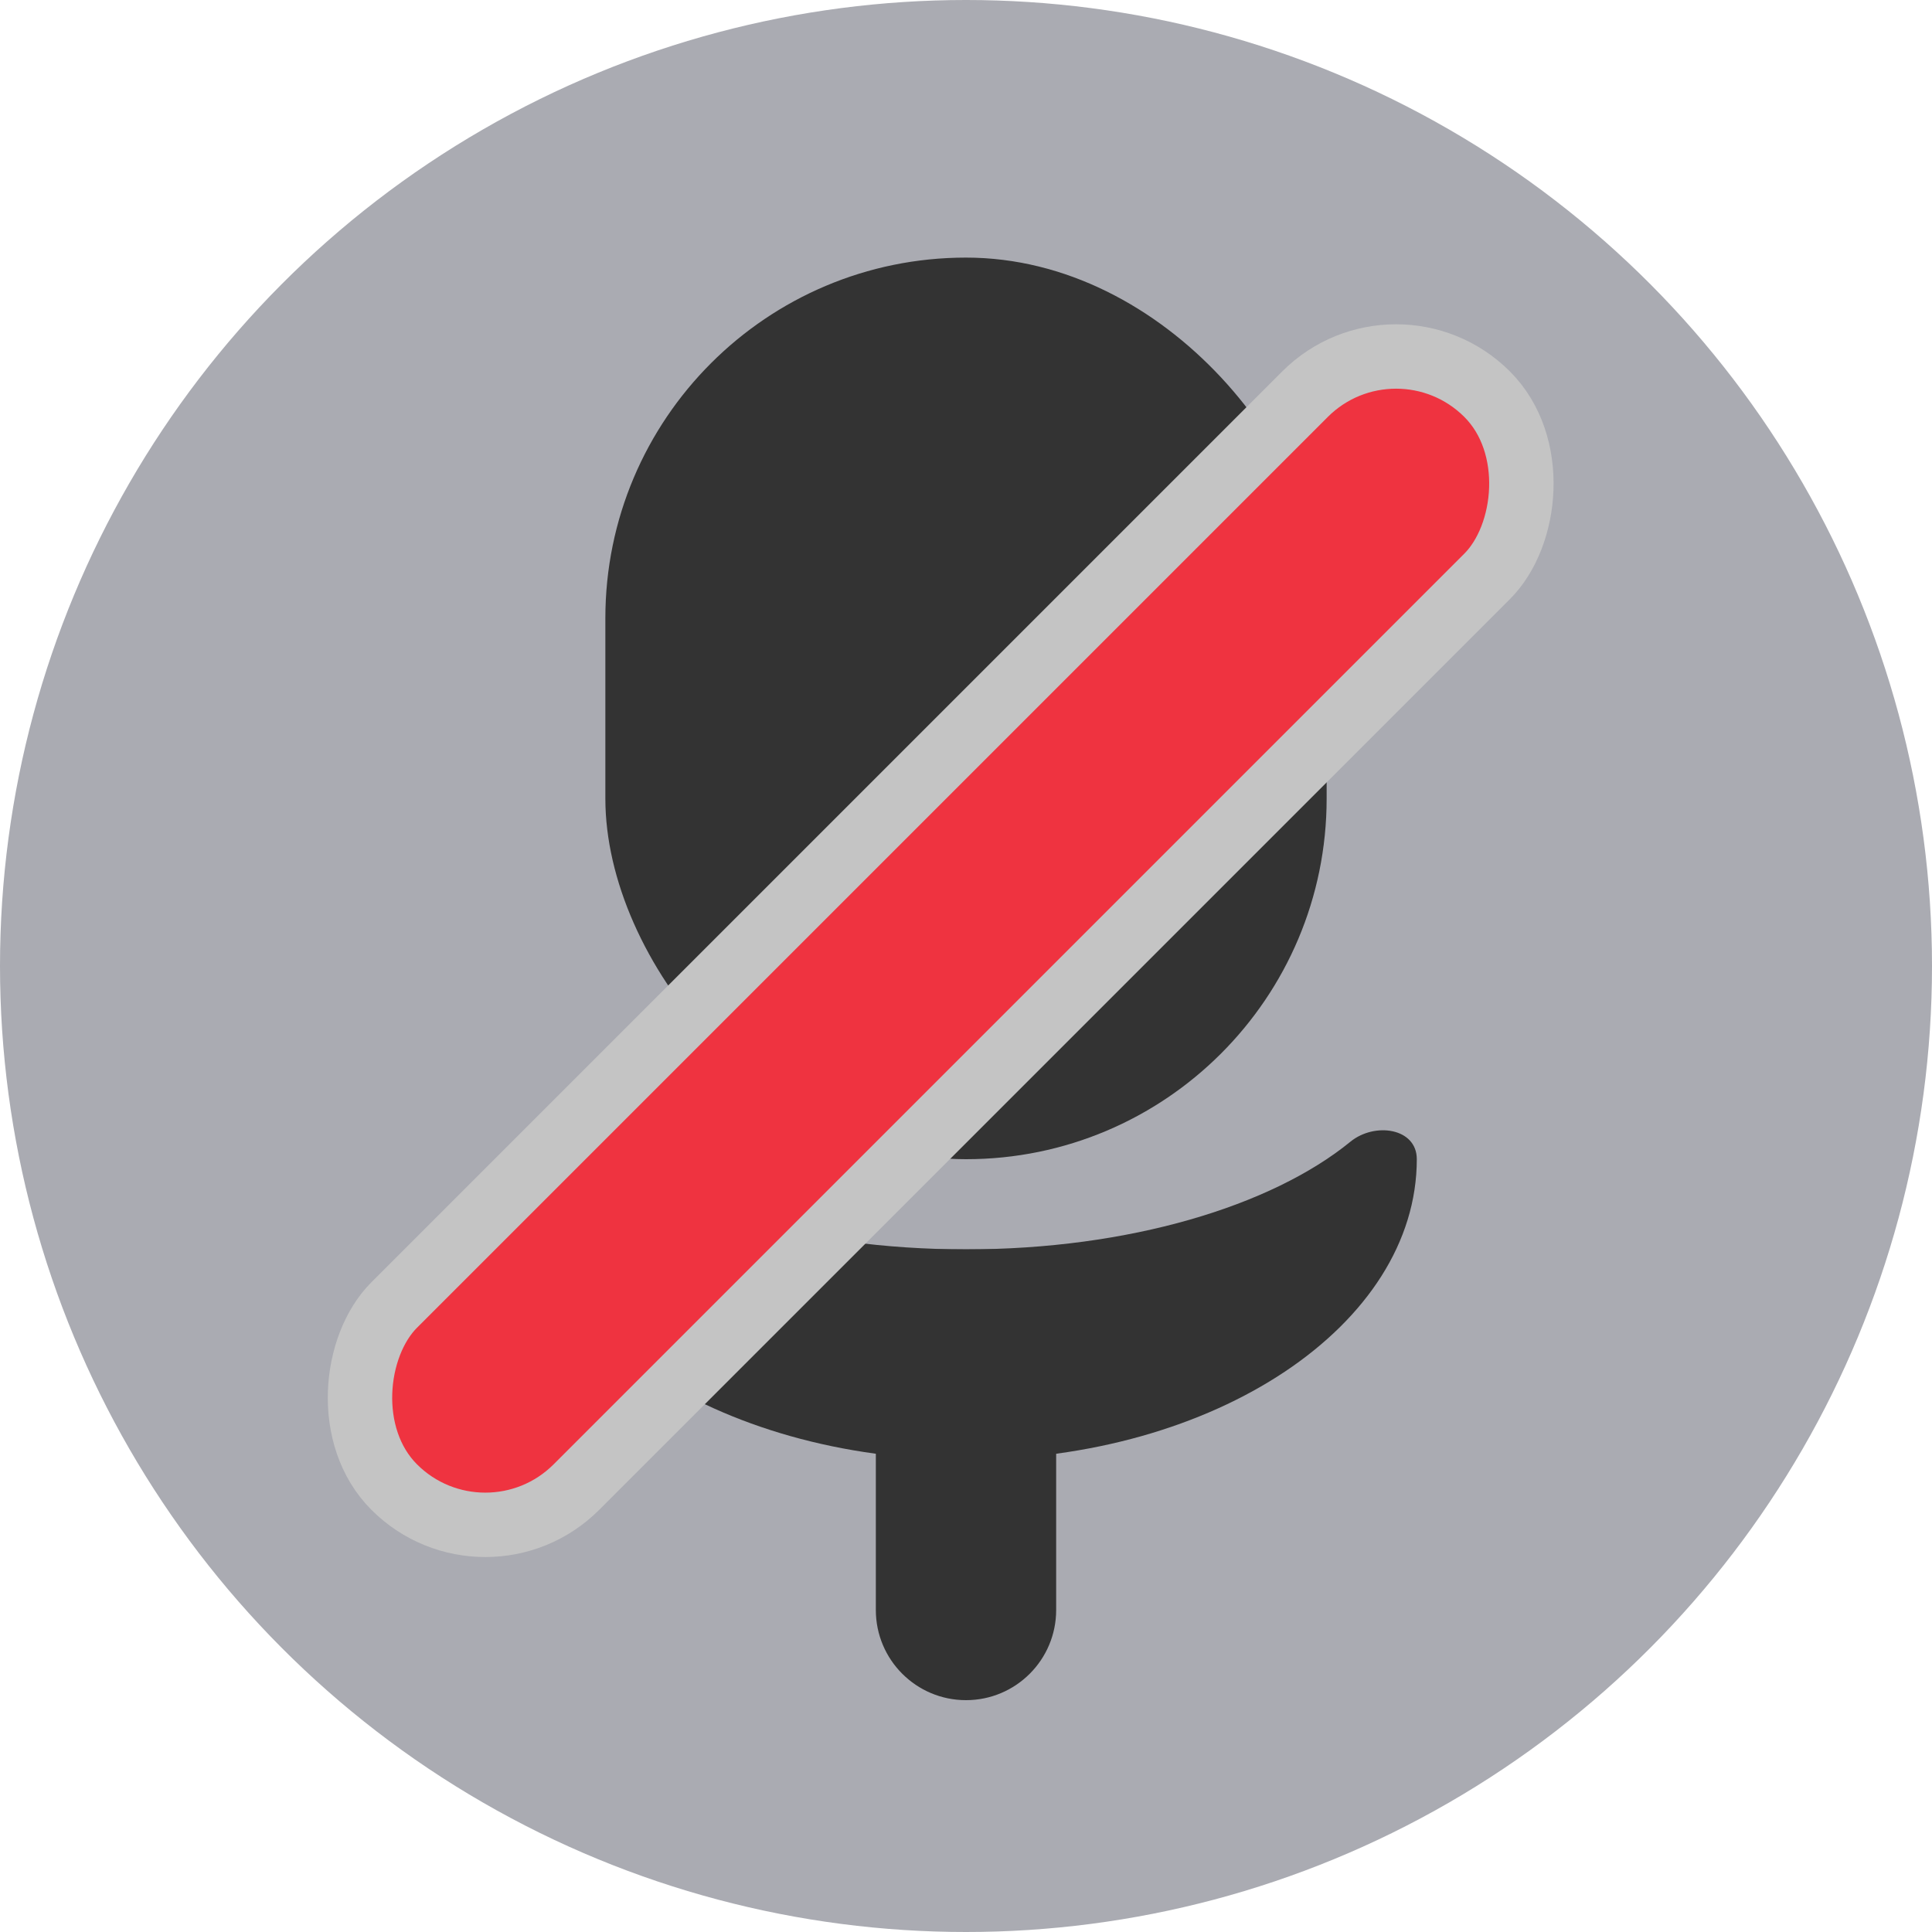 <svg width="30" height="30" viewBox="0 0 30 30" fill="none" xmlns="http://www.w3.org/2000/svg">
<circle cx="15" cy="15" r="15" fill="#AAABB2"/>
<rect x="9.4" y="4" width="11.2" height="14" rx="5.6" fill="#333333"/>
<path d="M13.6 19.4H16.4V25C16.4 25.773 15.773 26.4 15 26.4C14.227 26.4 13.6 25.773 13.6 25V19.4Z" fill="#333333"/>
<path fill-rule="evenodd" clip-rule="evenodd" d="M22 18C22 17.515 21.347 17.421 20.971 17.727C19.74 18.731 17.526 19.4 15 19.4C12.474 19.4 10.26 18.731 9.029 17.727C8.653 17.421 8 17.515 8 18C8 20.577 11.134 22.667 15 22.667C18.866 22.667 22 20.577 22 18Z" fill="#333333"/>
<rect x="21.678" y="4.707" width="4" height="24" rx="2" transform="rotate(45 21.678 4.707)" fill="#EF3340" stroke="#C4C4C4"/>
</svg>
